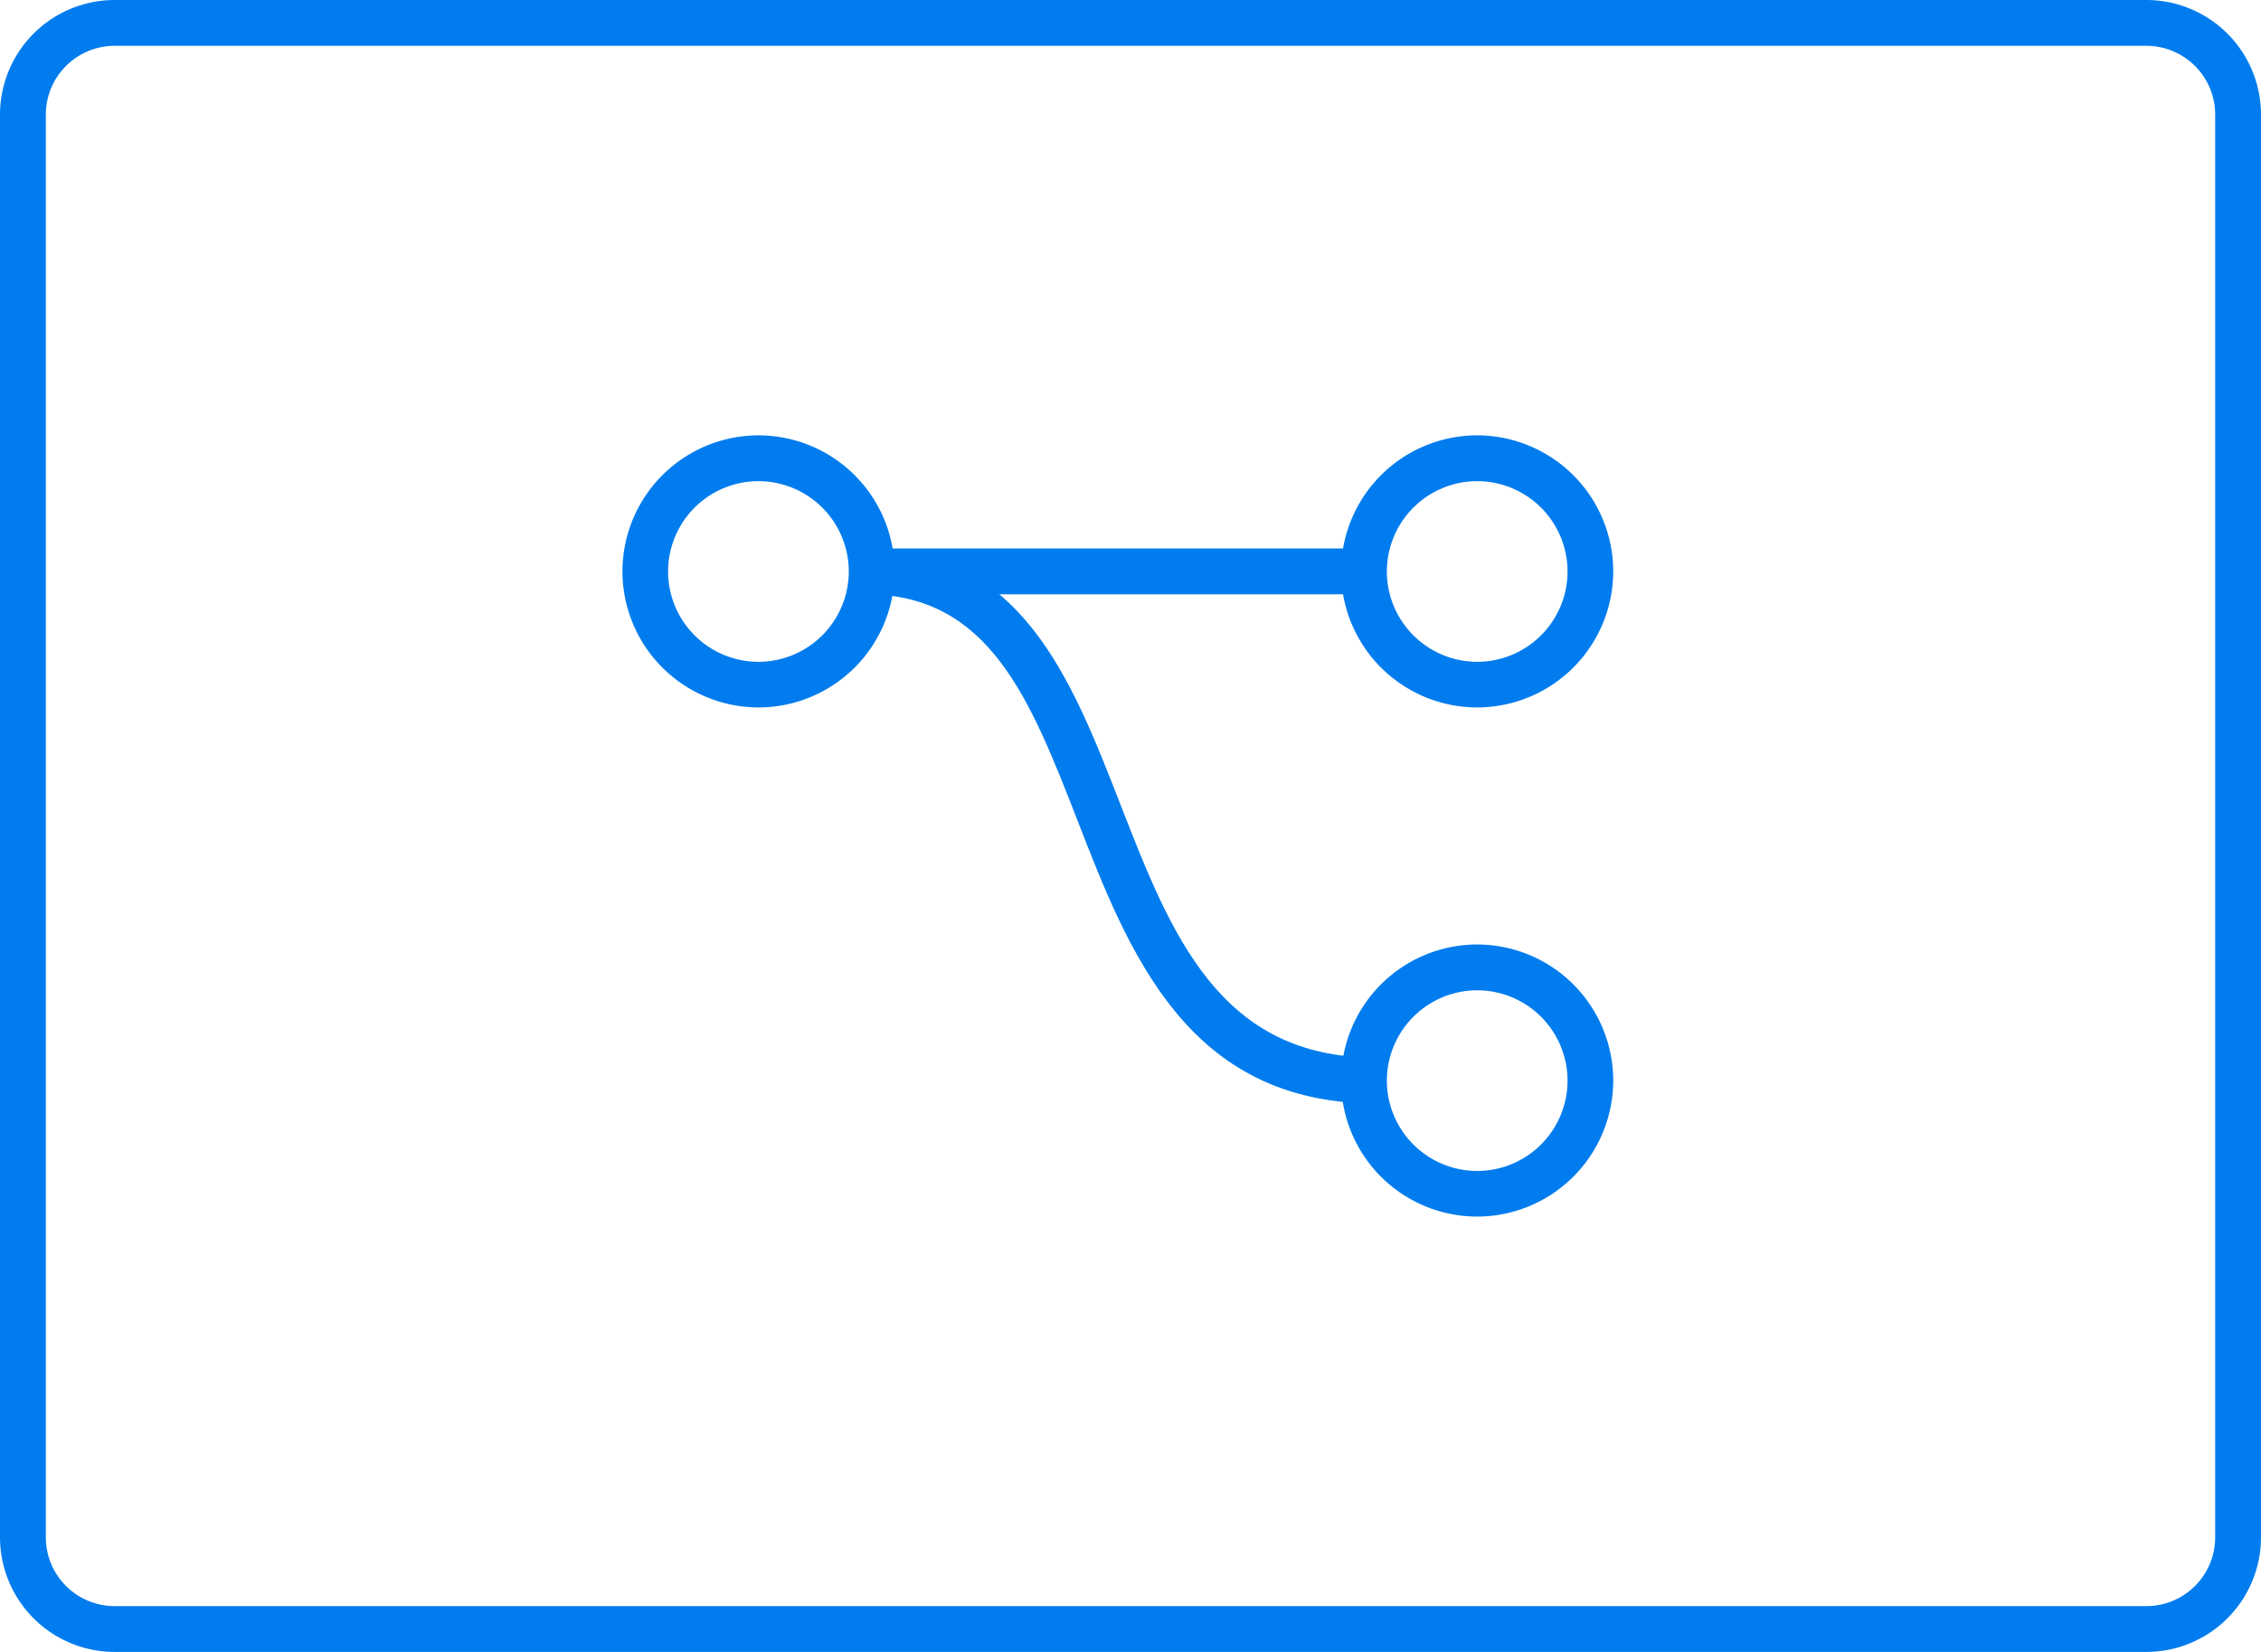 <svg xmlns="http://www.w3.org/2000/svg" width="60" height="43.846" viewBox="0 0 60 43.846">
    <g id="Group_1452" data-name="Group 1452" transform="translate(918.588 -652.077)">
        <g id="Group_1450" data-name="Group 1450">
            <g id="Group_1445" data-name="Group 1445">
                <path id="Path_1230" d="M-879.39 670.854a3.615 3.615 0 0 1-3.61-3.611 3.615 3.615 0 0 1 3.611-3.611 3.615 3.615 0 0 1 3.611 3.611 3.615 3.615 0 0 1-3.612 3.611zm0-6.006a2.4 2.4 0 0 0-2.395 2.395 2.4 2.4 0 0 0 2.395 2.4 2.4 2.4 0 0 0 2.4-2.4 2.4 2.4 0 0 0-2.4-2.395z" fill="#017cee" data-name="Path 1230"/>
            </g>
            <g id="Group_1446" data-name="Group 1446">
                <path id="Path_1231" d="M-898.459 670.854a3.615 3.615 0 0 1-3.611-3.611 3.615 3.615 0 0 1 3.611-3.611 3.615 3.615 0 0 1 3.611 3.611 3.615 3.615 0 0 1-3.611 3.611zm0-6.006a2.4 2.4 0 0 0-2.4 2.395 2.4 2.4 0 0 0 2.4 2.4 2.4 2.4 0 0 0 2.395-2.4 2.4 2.4 0 0 0-2.395-2.395z" fill="#017cee" data-name="Path 1231"/>
            </g>
            <g id="Group_1447" data-name="Group 1447">
                <path id="Path_1232" d="M-879.39 684.368a3.615 3.615 0 0 1-3.61-3.611 3.615 3.615 0 0 1 3.611-3.611 3.615 3.615 0 0 1 3.611 3.611 3.615 3.615 0 0 1-3.612 3.611zm0-6.006a2.4 2.4 0 0 0-2.395 2.4 2.4 2.4 0 0 0 2.395 2.395 2.4 2.4 0 0 0 2.4-2.395 2.4 2.4 0 0 0-2.4-2.4z" fill="#017cee" data-name="Path 1232"/>
            </g>
            <g id="Group_1448" data-name="Group 1448">
                <path id="Rectangle_474" d="M0 0h13.063v1.216H0z" fill="#017cee" data-name="Rectangle 474" transform="translate(-895.456 666.635)"/>
            </g>
            <g id="Group_1449" data-name="Group 1449">
                <path id="Path_1233" d="M-882.093 681.365c-4.979 0-6.534-3.988-7.9-7.507-1.256-3.223-2.341-6.007-5.608-6.007v-1.216c4.1 0 5.442 3.448 6.741 6.782 1.349 3.462 2.624 6.732 6.772 6.732z" fill="#017cee" data-name="Path 1233"/>
            </g>
        </g>
        <g id="Group_1451" data-name="Group 1451">
            <path id="Path_1234" d="M-861.628 695.923h-53.919a3.044 3.044 0 0 1-3.041-3.041v-37.764a3.044 3.044 0 0 1 3.041-3.041h53.919a3.044 3.044 0 0 1 3.04 3.041v37.764a3.044 3.044 0 0 1-3.04 3.041zm-53.919-42.63a1.827 1.827 0 0 0-1.825 1.825v37.764a1.827 1.827 0 0 0 1.825 1.825h53.919a1.827 1.827 0 0 0 1.824-1.825v-37.764a1.827 1.827 0 0 0-1.824-1.825z" fill="#017cee" data-name="Path 1234"/>
        </g>
    </g>
</svg>
